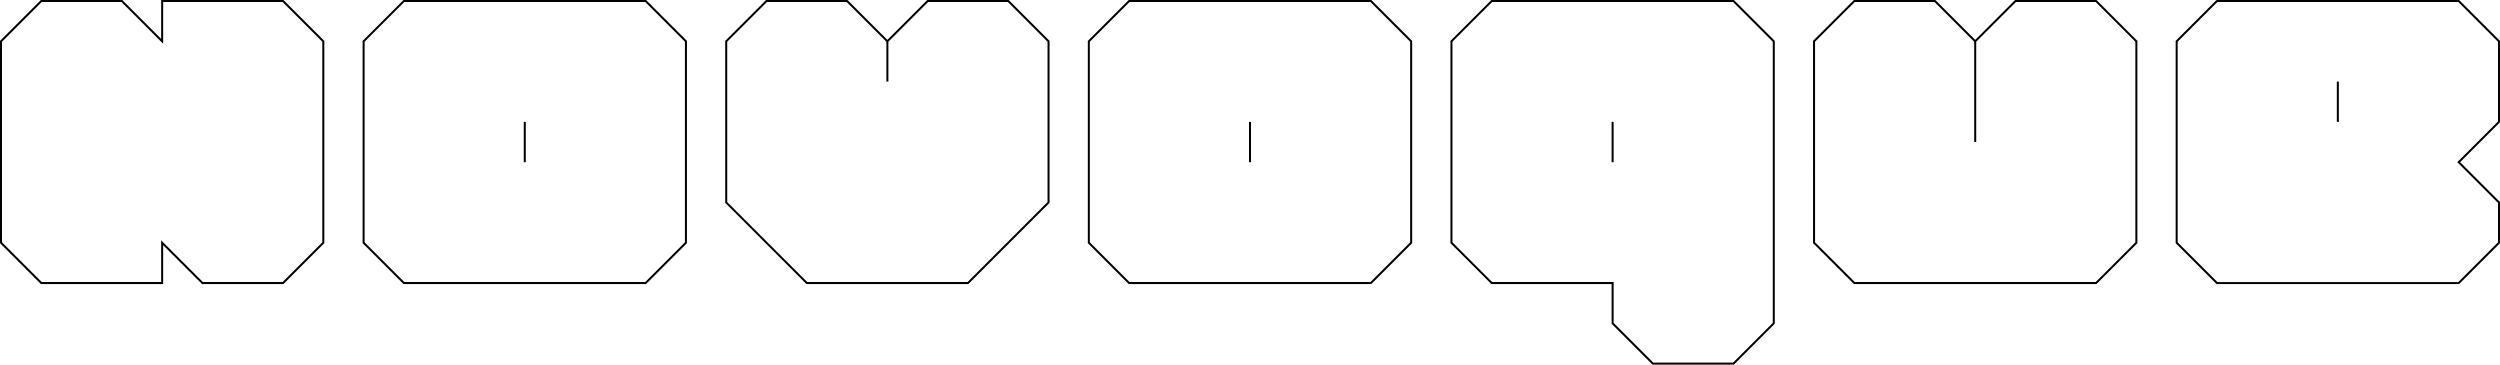 <?xml version="1.0" encoding="UTF-8" standalone="no"?>
<!-- Created with Inkscape (http://www.inkscape.org/) -->

<svg
   xmlns:dc="http://purl.org/dc/elements/1.1/"
   xmlns:cc="http://creativecommons.org/ns#"
   xmlns:rdf="http://www.w3.org/1999/02/22-rdf-syntax-ns#"
   xmlns:svg="http://www.w3.org/2000/svg"
   xmlns="http://www.w3.org/2000/svg"
   xmlns:sodipodi="http://sodipodi.sourceforge.net/DTD/sodipodi-0.dtd"
   xmlns:inkscape="http://www.inkscape.org/namespaces/inkscape"
   width="328.348mm"
   height="47.89mm"
   viewBox="0 0 328.348 47.89"
   version="1.1"
   id="svg8"
   inkscape:version="0.92.2 (5c3e80d, 2017-08-06)"
   sodipodi:docname="novoque-zero.svg">
  <defs
     id="defs2" />
  <sodipodi:namedview
     id="base"
     pagecolor="#ffffff"
     bordercolor="#666666"
     borderopacity="1.0"
     inkscape:pageopacity="0.0"
     inkscape:pageshadow="2"
     inkscape:zoom="0.7"
     inkscape:cx="403.38778"
     inkscape:cy="229.73023"
     inkscape:document-units="mm"
     inkscape:current-layer="layer1"
     showgrid="true"
     inkscape:window-width="1920"
     inkscape:window-height="1017"
     inkscape:window-x="-8"
     inkscape:window-y="-8"
     inkscape:window-maximized="1"
     fit-margin-top="0"
     fit-margin-left="0"
     fit-margin-right="0"
     fit-margin-bottom="0">
    <inkscape:grid
       type="xygrid"
       id="grid4751"
       originx="317.632"
       originy="-137.451" />
  </sodipodi:namedview>
  <g
     inkscape:label="Layer 1"
     inkscape:groupmode="layer"
     id="layer1"
     transform="translate(317.632,-111.659)">
    <path
       id="path9423"
       style="fill:none;stroke:#000000;stroke-width:0.265px;stroke-linecap:butt;stroke-linejoin:miter;stroke-opacity:1"
       d="M -10.583,127.667 V 122.375 m -95.25,10.583 v -5.292 m 74.083,15.875 v -26.458 l 5.292,-5.292 H 5.292 l 5.292,5.292 v 10.583 l -5.292,5.292 5.292,5.292 v 5.292 l -5.292,5.292 H -26.458 Z m -95.25,-26.458 5.292,-5.292 h 31.75 l 5.292,5.292 V 154.125 l -5.292,5.292 h -10.583 l -5.292,-5.292 v -5.292 h -15.875 l -5.292,-5.292 z m -26.458,15.875 v -5.292 m -15.875,21.167 -5.292,-5.292 v -26.458 l 5.292,-5.292 h 31.75 l 5.292,5.292 v 26.458 l -5.292,5.292 z m -31.75,-31.75 v 5.292 m -21.167,-5.292 5.292,-5.292 h 10.583 l 5.292,5.292 5.292,-5.292 h 10.583 l 5.292,5.292 V 138.25 l -10.583,10.583 h -21.167 L -222.25,138.25 Z m -26.458,10.583 v 5.292 m -21.167,10.583 v -26.458 l 5.292,-5.292 h 31.75 l 5.292,5.292 v 26.458 l -5.292,5.292 h -31.75 z m -42.333,5.292 -5.292,-5.292 v -26.458 l 5.292,-5.292 h 10.583 l 5.292,5.292 v -5.292 h 15.875 l 5.292,5.292 v 26.458 l -5.292,5.292 h -10.583 l -5.292,-5.292 v 5.292 z m 254,-31.75 v 13.229 m -21.167,-13.229 5.292,-5.292 h 10.583 l 5.292,5.292 5.292,-5.292 h 10.583 l 5.292,5.292 v 26.458 l -5.292,5.292 H -74.083 l -5.292,-5.292 z" />
  </g>
</svg>

